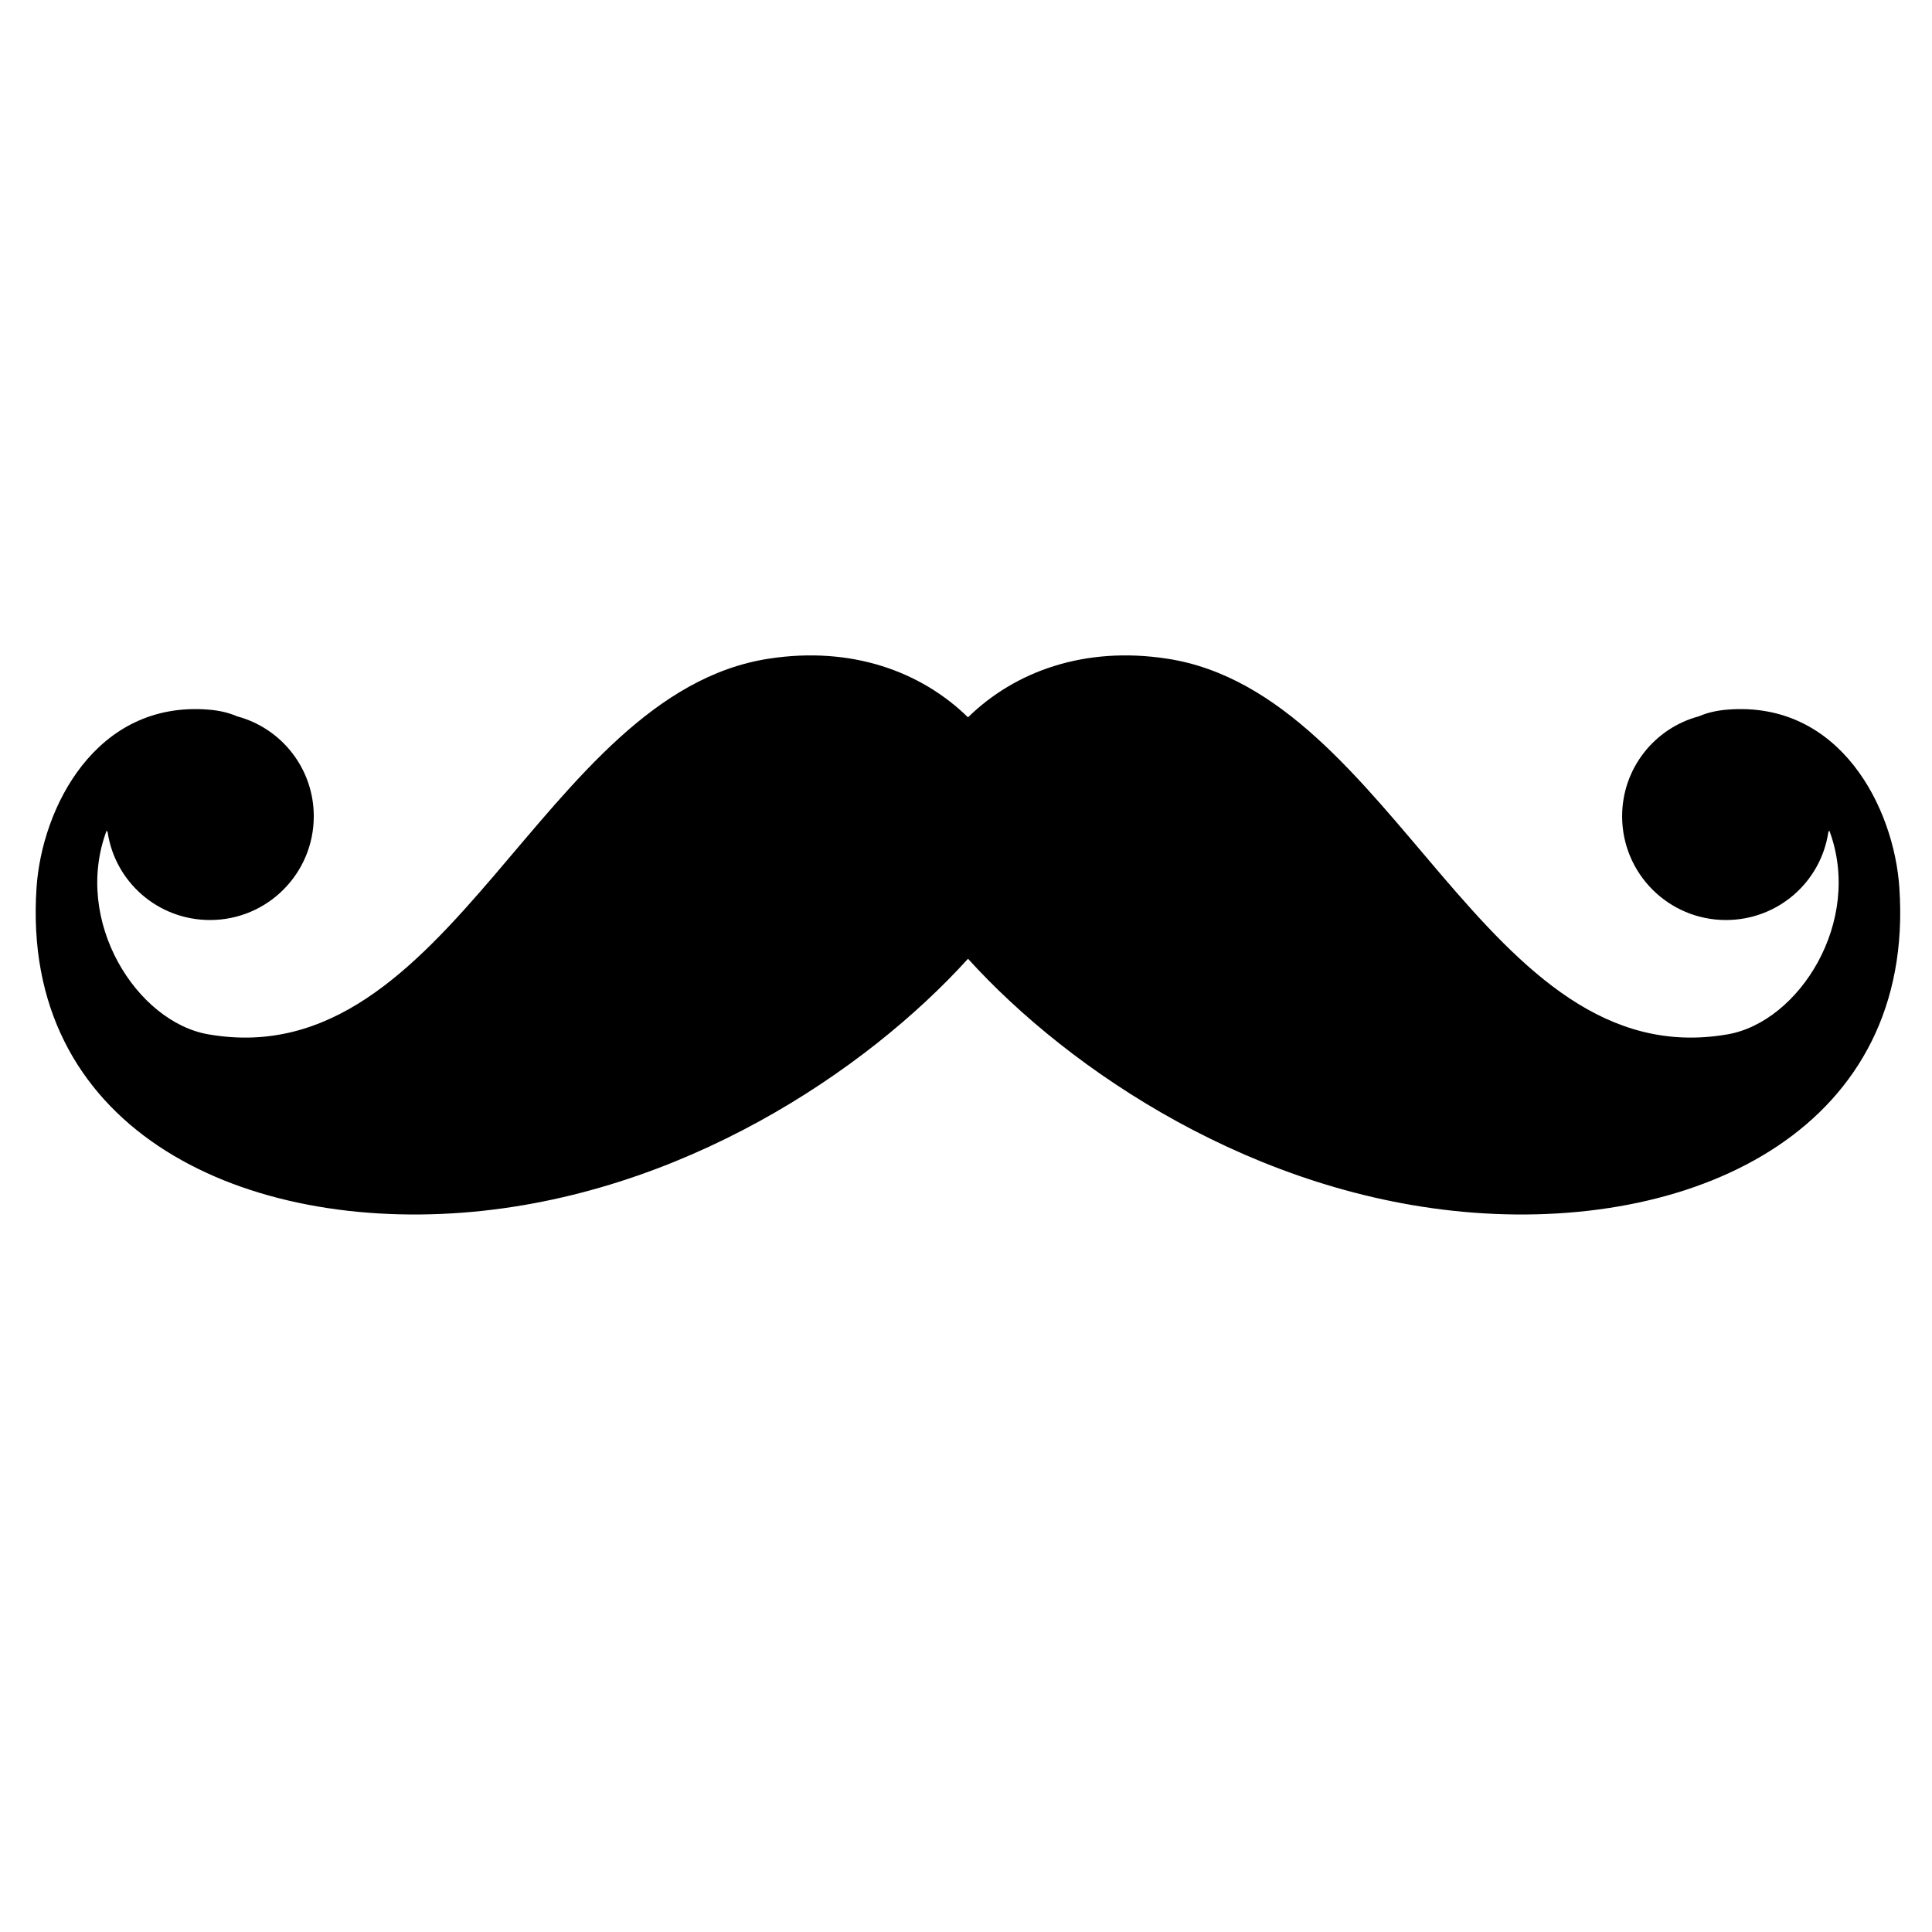 <svg xmlns="http://www.w3.org/2000/svg" xmlns:xlink="http://www.w3.org/1999/xlink" version="1.1" id="Layer_1" x="0px" y="0px" width="100px" height="100px" viewBox="0 0 100 100" enable-background="new 0 0 100 100" xml:space="preserve">
<path fill-rule="evenodd" clip-rule="evenodd" d="M76.235,62.765c-11.23-0.864-20.858-7.318-26.131-13.14  c-5.273,5.822-14.9,12.276-26.132,13.14c-11.81,0.907-22.904-4.504-22.082-16.807c0.276-4.161,3.077-9.694,8.899-9.228  c0.537,0.042,1.017,0.151,1.442,0.33c0.015,0,0.028,0.014,0.028,0.014c2.292,0.604,3.982,2.691,3.982,5.177  c0,2.966-2.403,5.369-5.369,5.369c-2.693,0-4.916-1.964-5.301-4.545c-0.015-0.028-0.028-0.055-0.054-0.083  c-1.759,4.71,1.579,9.916,5.272,10.546c12.579,2.183,17.191-17.632,29.002-19.445c4.284-0.659,7.881,0.659,10.312,3.035  c2.431-2.376,6.026-3.694,10.312-3.035c11.808,1.812,16.423,21.627,29.001,19.445c3.691-0.631,7.027-5.836,5.271-10.546  c-0.026,0.027-0.04,0.055-0.053,0.083c-0.388,2.582-2.609,4.545-5.302,4.545c-2.966,0-5.371-2.403-5.371-5.369  c0-2.486,1.689-4.573,3.982-5.177c0,0,0.014-0.014,0.028-0.014c0.426-0.179,0.906-0.288,1.443-0.33  c5.822-0.466,8.622,5.067,8.897,9.228C99.141,58.261,88.045,63.672,76.235,62.765z"/>
</svg>